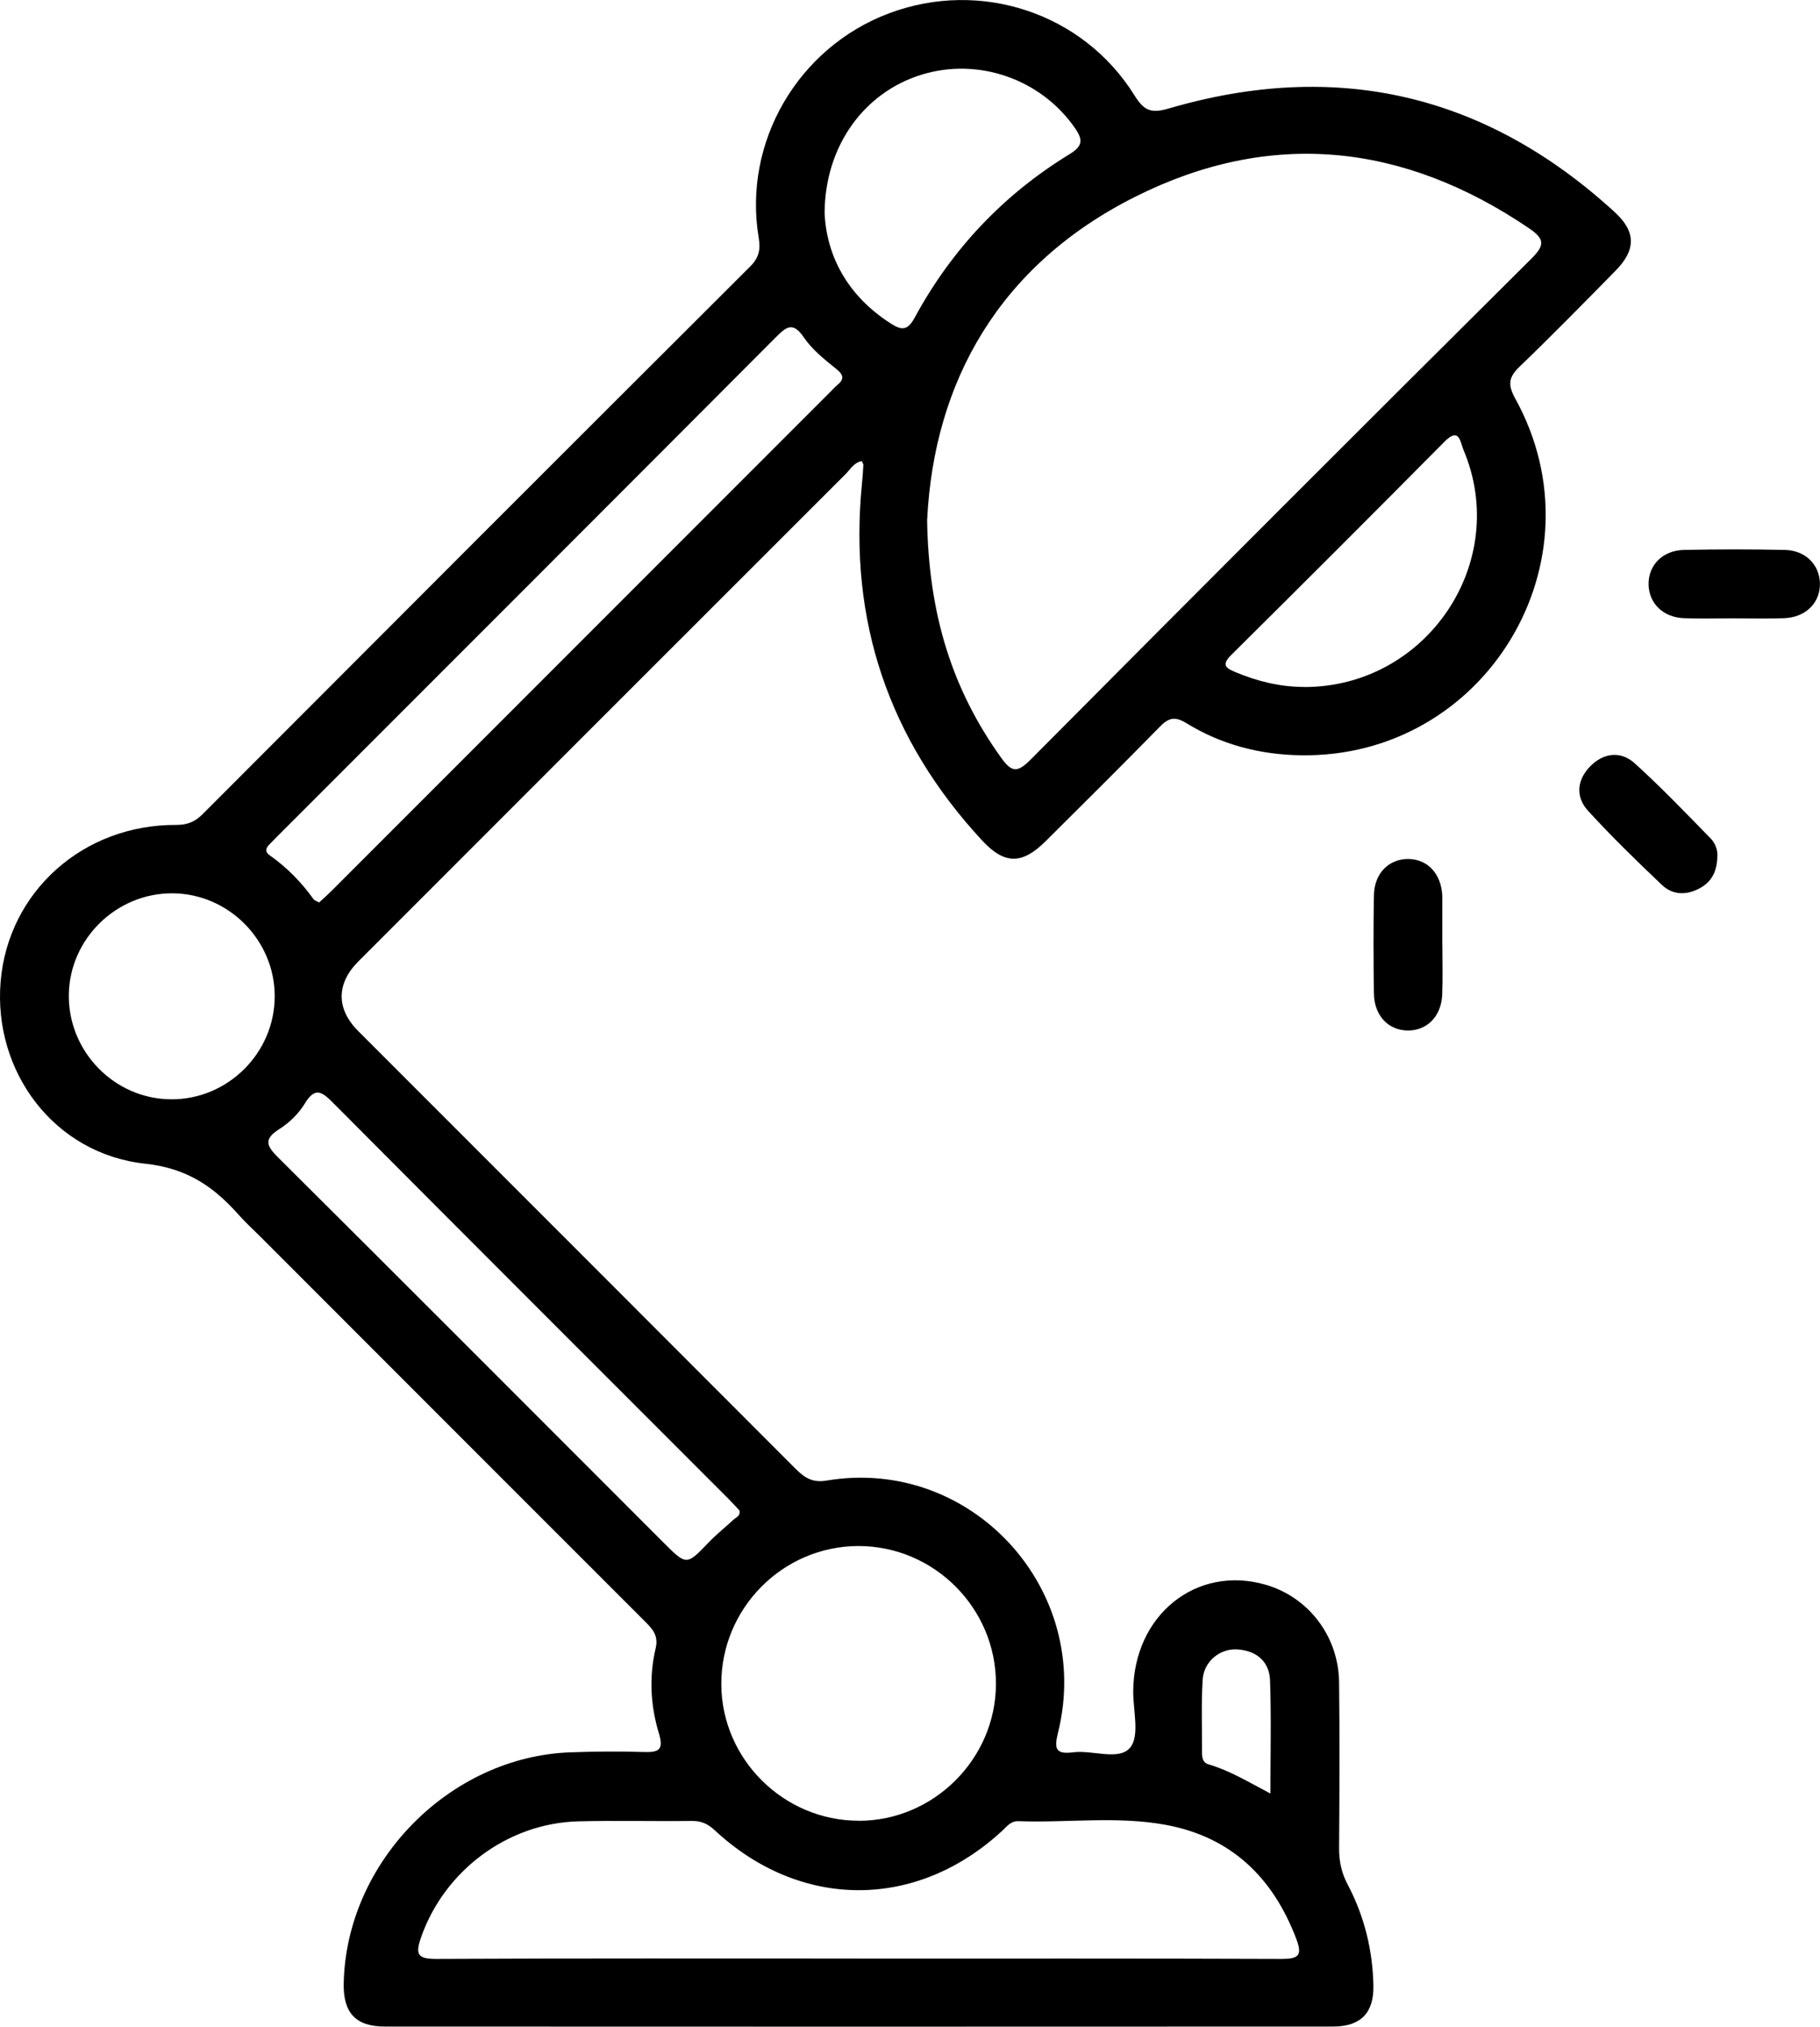 <?xml version="1.0" encoding="UTF-8"?>
<svg id="katman_2" data-name="katman 2" xmlns="http://www.w3.org/2000/svg" viewBox="0 0 236.12 262.81">
  <defs>
    <style>
      .cls-1 {
        fill: #000;
        stroke-width: 0px;
      }
    </style>
  </defs>
  <g id="katman_1" data-name="katman 1">
    <g>
      <path class="cls-1" d="M111.8,59.8c-1.01.17-1.47,1.05-2.09,1.67-21.08,21.05-42.14,42.12-63.21,63.19-2.89,2.89-2.9,6.18-.01,9.06,18.9,18.9,37.81,37.79,56.69,56.71,1.17,1.17,2.2,1.88,4.07,1.56,18.75-3.14,34.61,14.11,30.02,32.66-.51,2.07-.37,2.88,1.95,2.58,2.54-.33,5.96,1.14,7.41-.62,1.25-1.51.38-4.79.39-7.28.05-9.89,8.19-16.44,17.19-13.83,5.56,1.62,9.45,6.68,9.52,12.66.08,7.15.05,14.29,0,21.44-.01,1.71.29,3.23,1.11,4.77,2.15,4.07,3.24,8.47,3.34,13.08.08,3.56-1.64,5.34-5.22,5.34-41.02.02-82.04.02-123.06,0-3.74,0-5.37-1.78-5.31-5.53.28-15.76,13.71-29.48,29.44-30.03,3.15-.11,6.31-.14,9.46-.04,1.91.06,2.67-.21,1.99-2.43-1.09-3.58-1.29-7.33-.42-11.01.41-1.7-.45-2.56-1.46-3.57-16.61-16.59-33.21-33.2-49.81-49.81-.92-.92-1.89-1.79-2.75-2.76-3.27-3.69-6.69-6.11-12.21-6.71C7,149.62-.89,138.94.08,127.3c.97-11.66,10.7-20.39,22.79-20.33,1.43,0,2.41-.39,3.4-1.38,23.67-23.71,47.36-47.41,71.08-71.06,1.14-1.14,1.33-2.21,1.08-3.71-2.07-12.38,5.09-24.65,16.9-29.09,11.84-4.45,25.2-.08,31.88,10.68,1.28,2.06,2.24,2.3,4.52,1.63,21.73-6.33,41.02-1.85,57.74,13.45,2.8,2.56,2.8,4.9.11,7.63-4.1,4.17-8.19,8.35-12.41,12.4-1.44,1.38-1.59,2.34-.59,4.16,11.63,21.03-3.82,46.65-27.85,46.26-5.28-.08-10.31-1.39-14.82-4.17-1.58-.97-2.38-.62-3.5.53-4.87,4.97-9.81,9.88-14.75,14.78-3.07,3.05-5.34,3.04-8.25-.1-12.1-13.06-17.32-28.45-15.59-46.18.08-.83.15-1.66.19-2.5,0-.15-.12-.3-.21-.51ZM120.28,67.36c.18,12.42,3.32,22.12,9.57,30.85,1.34,1.87,2.06,2.1,3.83.32,21.59-21.72,43.24-43.38,64.97-64.96,1.84-1.82,1.73-2.6-.31-3.99-16.28-11.03-33.49-12.88-51.07-4.06-17.65,8.86-26.09,24-26.98,41.83ZM111.43,253.98c18.27,0,36.54-.03,54.81.04,2.17,0,2.77-.38,1.95-2.56-3.02-7.98-8.45-13.25-16.93-14.82-6.32-1.17-12.77-.25-19.15-.48-.97-.03-1.47.67-2.07,1.23-11.13,10.3-26.17,10.3-37.31-.05-.88-.82-1.73-1.22-2.93-1.21-4.91.06-9.83-.07-14.75.05-9.21.23-17.43,6.43-20.43,15.07-.76,2.18-.44,2.78,1.98,2.77,18.27-.09,36.54-.05,54.81-.05ZM111.44,236.11c9.71-.02,17.73-8.02,17.77-17.72.04-9.84-8.02-17.92-17.86-17.91-9.83.02-17.84,8.13-17.77,17.99.07,9.69,8.13,17.65,17.85,17.63ZM41.39,117.04c.57-.53,1.12-1.01,1.64-1.53,21.59-21.59,43.19-43.18,64.78-64.78.26-.26.51-.54.8-.78.94-.78.87-1.32-.14-2.13-1.51-1.21-3.1-2.48-4.17-4.05-1.43-2.11-2.29-1.4-3.66-.02-21.5,21.56-43.03,43.07-64.56,64.6-.39.39-.78.79-1.17,1.19-.48.49-.52.95.08,1.37,2.22,1.56,4.1,3.48,5.68,5.68.14.19.44.27.73.44ZM95.95,195.89c-.43-.46-.92-1.01-1.44-1.53-17.11-17.11-34.23-34.21-51.3-51.35-1.4-1.41-2.32-2.13-3.66.08-.79,1.31-2.01,2.5-3.31,3.32-2.03,1.29-1.7,2.15-.18,3.66,16.7,16.6,33.33,33.27,49.98,49.92,3.04,3.04,3.02,3.02,5.88.04,1.02-1.06,2.19-1.99,3.28-3,.31-.29.86-.42.75-1.15ZM106.98,27.63c.25,5.54,2.96,10.72,8.57,14.31,1.44.92,2.2.96,3.14-.79,4.79-8.82,11.49-15.91,20.06-21.15,1.73-1.06,1.78-1.85.7-3.41-4.39-6.32-12.51-9.19-19.91-6.9-7.4,2.29-12.51,9.18-12.56,17.94ZM22.38,115.84c-7.27-.04-13.34,5.88-13.45,13.12-.11,7.38,5.9,13.55,13.26,13.59,7.37.05,13.47-6.03,13.45-13.4-.02-7.26-6-13.27-13.26-13.31ZM169.2,89.09c15.92.02,26.85-16.24,20.65-30.79-.4-.95-.51-2.98-2.43-1.04-9.19,9.27-18.42,18.49-27.69,27.68-1.34,1.33-.63,1.73.58,2.23,2.85,1.19,5.79,1.91,8.89,1.91ZM164.82,232.57c0-5.12.12-9.9-.05-14.67-.09-2.44-1.74-3.83-4.18-4.01-2.29-.18-4.42,1.54-4.56,3.93-.19,3.14-.07,6.29-.08,9.44,0,.69.09,1.32.87,1.54,2.74.8,5.18,2.3,8.01,3.78Z"/>
      <path class="cls-1" d="M224.82,80.18c-2.13,0-4.27.07-6.4-.02-2.66-.12-4.48-1.92-4.54-4.33-.06-2.52,1.81-4.47,4.61-4.52,4.36-.09,8.72-.09,13.08,0,2.66.06,4.48,1.91,4.54,4.32.06,2.51-1.82,4.42-4.62,4.53-2.22.09-4.45.02-6.68.02Z"/>
      <path class="cls-1" d="M187.13,122.55c0,2.13.06,4.27-.02,6.4-.11,2.83-1.96,4.7-4.47,4.68-2.51-.02-4.34-1.91-4.39-4.76-.07-4.27-.08-8.53,0-12.8.05-2.82,1.94-4.7,4.46-4.68,2.51.02,4.26,1.91,4.41,4.75,0,.19,0,.37,0,.56,0,1.95,0,3.9,0,5.84Z"/>
      <path class="cls-1" d="M222.8,111.02c-.02,2-.76,3.33-2.26,4.15-1.71.94-3.52.92-4.92-.41-3.29-3.12-6.55-6.29-9.6-9.63-1.65-1.81-1.43-4.01.29-5.76,1.72-1.75,3.95-2.03,5.76-.4,3.43,3.1,6.63,6.45,9.87,9.76.64.65.92,1.6.87,2.3Z"/>
    </g>
  </g>
</svg>